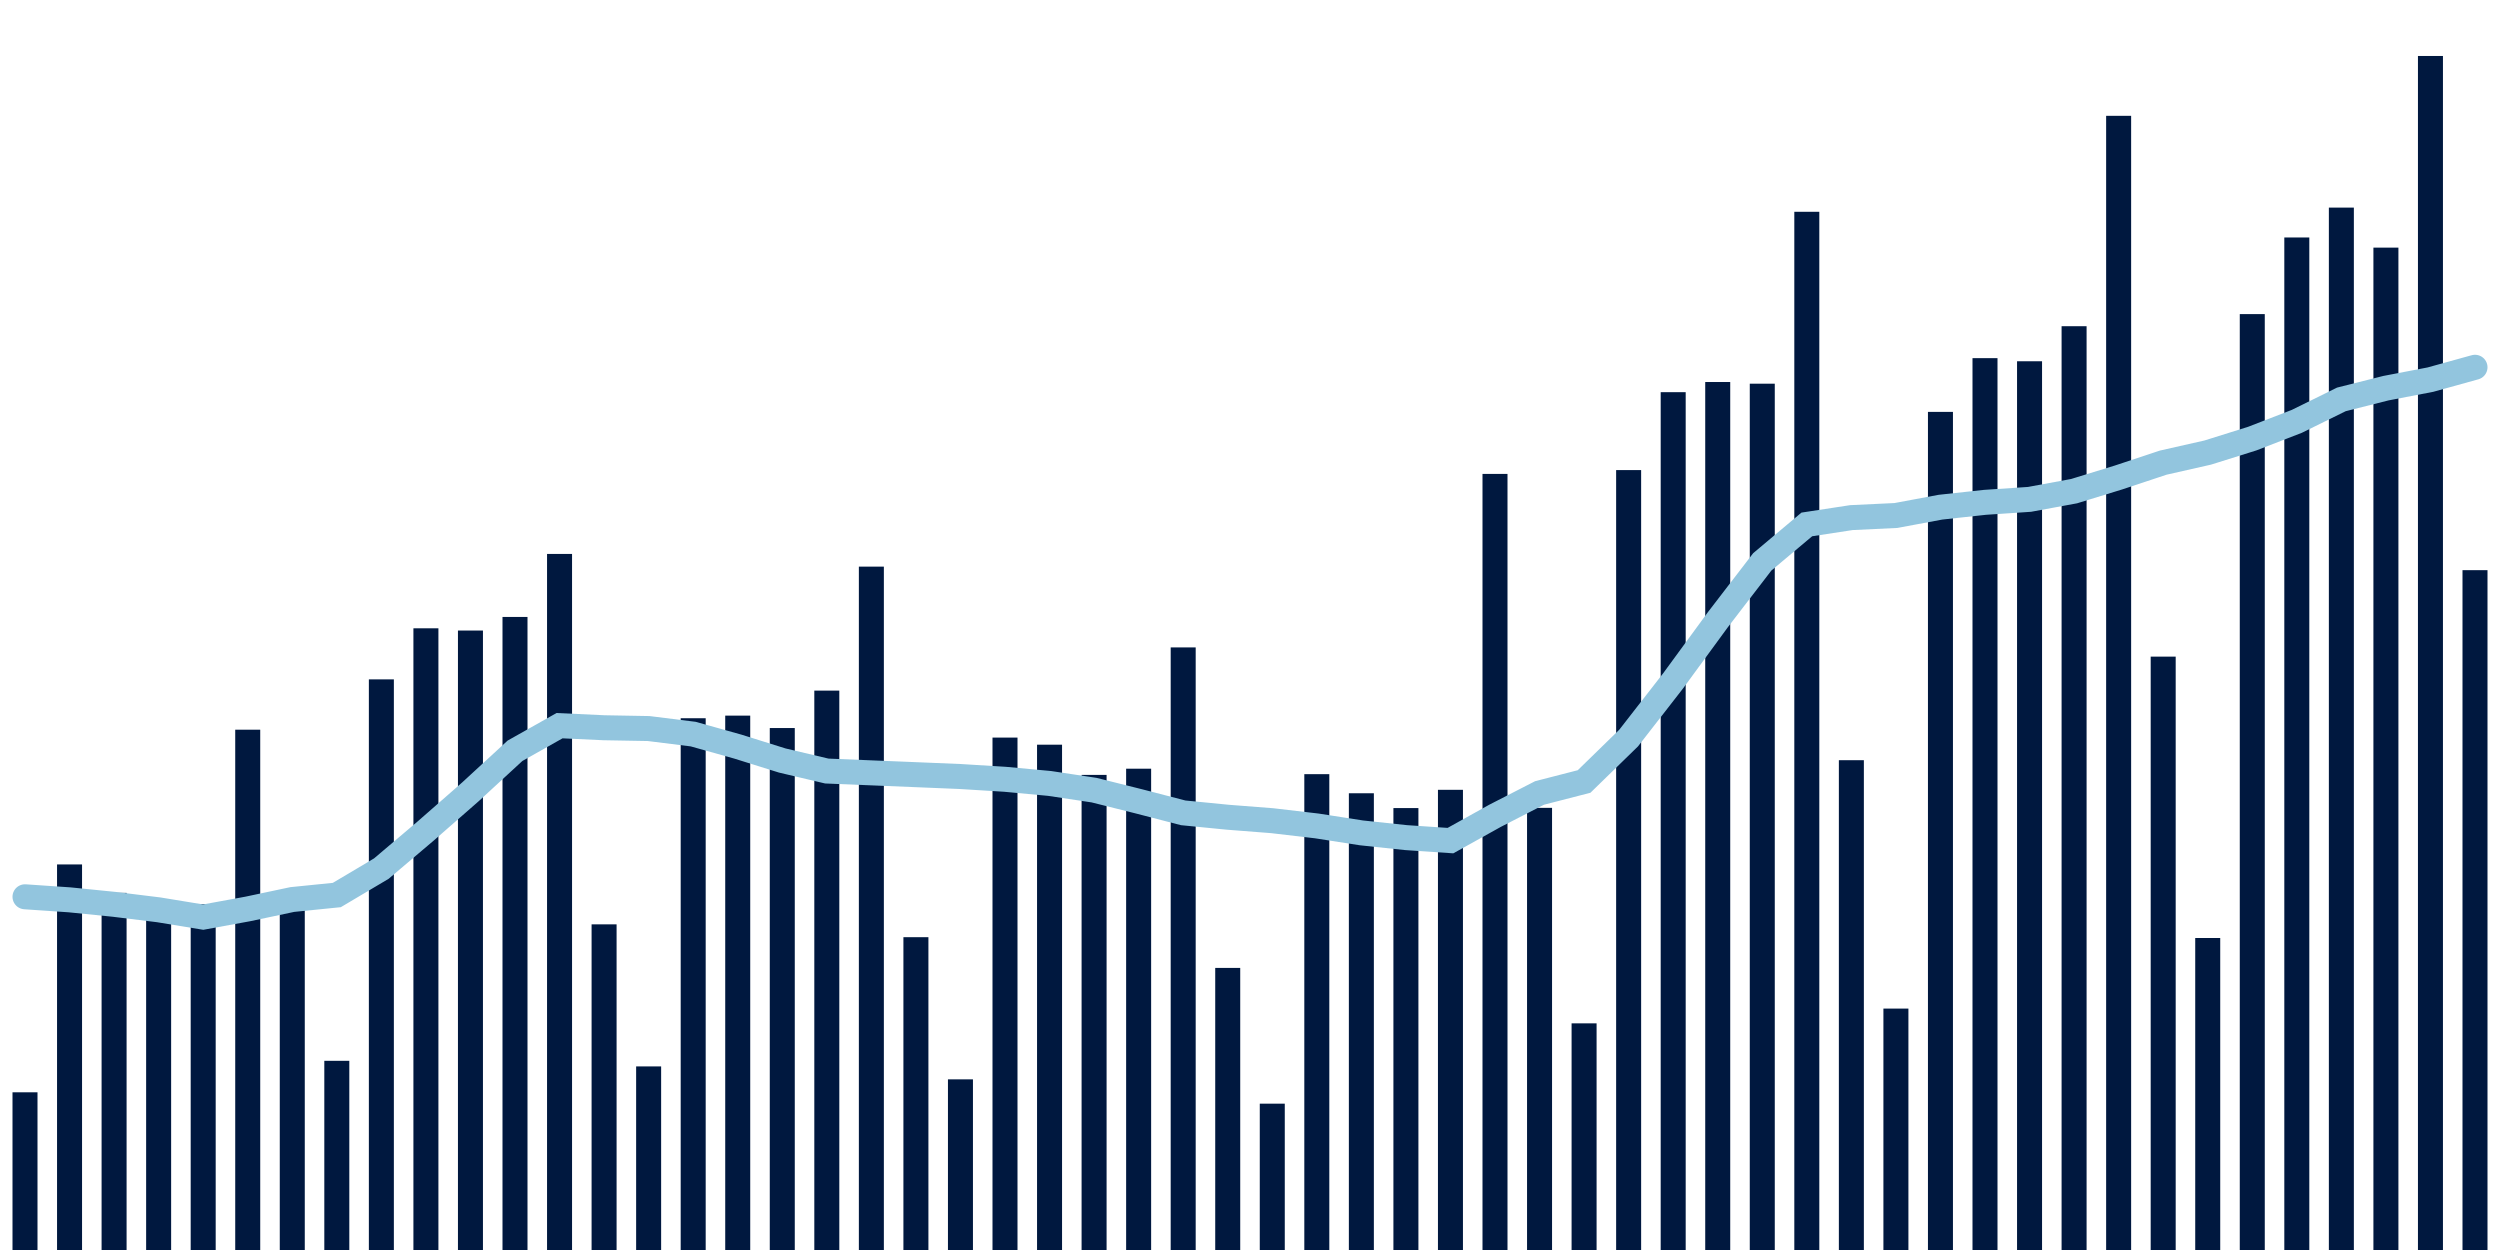 <svg about="DATA_PUBLISHED_DATE:2021-11-21,RENDER_DATE:2021-11-21" xmlns="http://www.w3.org/2000/svg" viewBox="0,0,200,100"><g transform="translate(0,0)"></g><g class="fg-bars tests-vaccines" fill="#00183f" stroke="none"><g><rect x="197" y="45.613" width="2" height="54.387" id="tests-vaccines-0"></rect></g><g><rect x="193.436" y="4.478" width="2" height="95.522" id="tests-vaccines-1"></rect></g><g><rect x="189.873" y="19.81" width="2" height="80.19" id="tests-vaccines-2"></rect></g><g><rect x="186.309" y="16.608" width="2" height="83.392" id="tests-vaccines-3"></rect></g><g><rect x="182.745" y="18.998" width="2" height="81.002" id="tests-vaccines-4"></rect></g><g><rect x="179.182" y="25.128" width="2" height="74.872" id="tests-vaccines-5"></rect></g><g><rect x="175.618" y="75.04" width="2" height="24.96" id="tests-vaccines-6"></rect></g><g><rect x="172.055" y="52.53" width="2" height="47.47" id="tests-vaccines-7"></rect></g><g><rect x="168.491" y="9.266" width="2" height="90.734" id="tests-vaccines-8"></rect></g><g><rect x="164.927" y="26.097" width="2" height="73.903" id="tests-vaccines-9"></rect></g><g><rect x="161.364" y="28.901" width="2" height="71.099" id="tests-vaccines-10"></rect></g><g><rect x="157.8" y="28.652" width="2" height="71.348" id="tests-vaccines-11"></rect></g><g><rect x="154.236" y="32.951" width="2" height="67.049" id="tests-vaccines-12"></rect></g><g><rect x="150.673" y="80.687" width="2" height="19.313" id="tests-vaccines-13"></rect></g><g><rect x="147.109" y="60.816" width="2" height="39.184" id="tests-vaccines-14"></rect></g><g><rect x="143.545" y="16.943" width="2" height="83.057" id="tests-vaccines-15"></rect></g><g><rect x="139.982" y="30.695" width="2" height="69.305" id="tests-vaccines-16"></rect></g><g><rect x="136.418" y="30.561" width="2" height="69.439" id="tests-vaccines-17"></rect></g><g><rect x="132.855" y="31.374" width="2" height="68.626" id="tests-vaccines-18"></rect></g><g><rect x="129.291" y="37.607" width="2" height="62.393" id="tests-vaccines-19"></rect></g><g><rect x="125.727" y="81.868" width="2" height="18.132" id="tests-vaccines-20"></rect></g><g><rect x="122.164" y="64.628" width="2" height="35.372" id="tests-vaccines-21"></rect></g><g><rect x="118.6" y="37.913" width="2" height="62.087" id="tests-vaccines-22"></rect></g><g><rect x="115.036" y="63.185" width="2" height="36.815" id="tests-vaccines-23"></rect></g><g><rect x="111.473" y="64.646" width="2" height="35.354" id="tests-vaccines-24"></rect></g><g><rect x="107.909" y="63.461" width="2" height="36.539" id="tests-vaccines-25"></rect></g><g><rect x="104.345" y="61.933" width="2" height="38.067" id="tests-vaccines-26"></rect></g><g><rect x="100.782" y="88.293" width="2" height="11.707" id="tests-vaccines-27"></rect></g><g><rect x="97.218" y="77.433" width="2" height="22.567" id="tests-vaccines-28"></rect></g><g><rect x="93.655" y="51.793" width="2" height="48.207" id="tests-vaccines-29"></rect></g><g><rect x="90.091" y="61.496" width="2" height="38.504" id="tests-vaccines-30"></rect></g><g><rect x="86.527" y="61.992" width="2" height="38.008" id="tests-vaccines-31"></rect></g><g><rect x="82.964" y="59.575" width="2" height="40.425" id="tests-vaccines-32"></rect></g><g><rect x="79.4" y="59.007" width="2" height="40.993" id="tests-vaccines-33"></rect></g><g><rect x="75.836" y="86.348" width="2" height="13.652" id="tests-vaccines-34"></rect></g><g><rect x="72.273" y="74.975" width="2" height="25.025" id="tests-vaccines-35"></rect></g><g><rect x="68.709" y="45.33" width="2" height="54.67" id="tests-vaccines-36"></rect></g><g><rect x="65.145" y="55.249" width="2" height="44.751" id="tests-vaccines-37"></rect></g><g><rect x="61.582" y="58.243" width="2" height="41.757" id="tests-vaccines-38"></rect></g><g><rect x="58.018" y="57.25" width="2" height="42.75" id="tests-vaccines-39"></rect></g><g><rect x="54.455" y="57.459" width="2" height="42.541" id="tests-vaccines-40"></rect></g><g><rect x="50.891" y="85.313" width="2" height="14.687" id="tests-vaccines-41"></rect></g><g><rect x="47.327" y="73.948" width="2" height="26.052" id="tests-vaccines-42"></rect></g><g><rect x="43.764" y="44.315" width="2" height="55.685" id="tests-vaccines-43"></rect></g><g><rect x="40.2" y="49.356" width="2" height="50.644" id="tests-vaccines-44"></rect></g><g><rect x="36.636" y="50.443" width="2" height="49.557" id="tests-vaccines-45"></rect></g><g><rect x="33.073" y="50.264" width="2" height="49.736" id="tests-vaccines-46"></rect></g><g><rect x="29.509" y="54.35" width="2" height="45.65" id="tests-vaccines-47"></rect></g><g><rect x="25.945" y="84.865" width="2" height="15.135" id="tests-vaccines-48"></rect></g><g><rect x="22.382" y="72.782" width="2" height="27.218" id="tests-vaccines-49"></rect></g><g><rect x="18.818" y="58.376" width="2" height="41.624" id="tests-vaccines-50"></rect></g><g><rect x="15.255" y="72.333" width="2" height="27.667" id="tests-vaccines-51"></rect></g><g><rect x="11.691" y="72.275" width="2" height="27.725" id="tests-vaccines-52"></rect></g><g><rect x="8.127" y="71.431" width="2" height="28.569" id="tests-vaccines-53"></rect></g><g><rect x="4.564" y="69.155" width="2" height="30.845" id="tests-vaccines-54"></rect></g><g><rect x="1" y="87.384" width="2" height="12.616" id="tests-vaccines-55"></rect></g></g><g class="fg-line tests-vaccines" fill="none" stroke="#92c5de" stroke-width="2" stroke-linecap="round"><path d="M198,29.382L194.436,30.37L190.873,31.054L187.309,31.952L183.745,33.708L180.182,35.088L176.618,36.205L173.055,37.012L169.491,38.196L165.927,39.292L162.364,39.949L158.8,40.187L155.236,40.575L151.673,41.24L148.109,41.409L144.545,41.954L140.982,44.949L137.418,49.591L133.855,54.46L130.291,59.044L126.727,62.519L123.164,63.437L119.6,65.266L116.036,67.249L112.473,67.008L108.909,66.629L105.345,66.074L101.782,65.656L98.218,65.378L94.655,65.027L91.091,64.103L87.527,63.211L83.964,62.675L80.4,62.343L76.836,62.122L73.273,61.974L69.709,61.828L66.145,61.683L62.582,60.841L59.018,59.726L55.455,58.728L51.891,58.284L48.327,58.22L44.764,58.054L41.2,60.062L37.636,63.345L34.073,66.464L30.509,69.487L26.945,71.602L23.382,71.962L19.818,72.717L16.255,73.369L12.691,72.785L9.127,72.346L5.564,71.987L2,71.743"></path></g></svg>